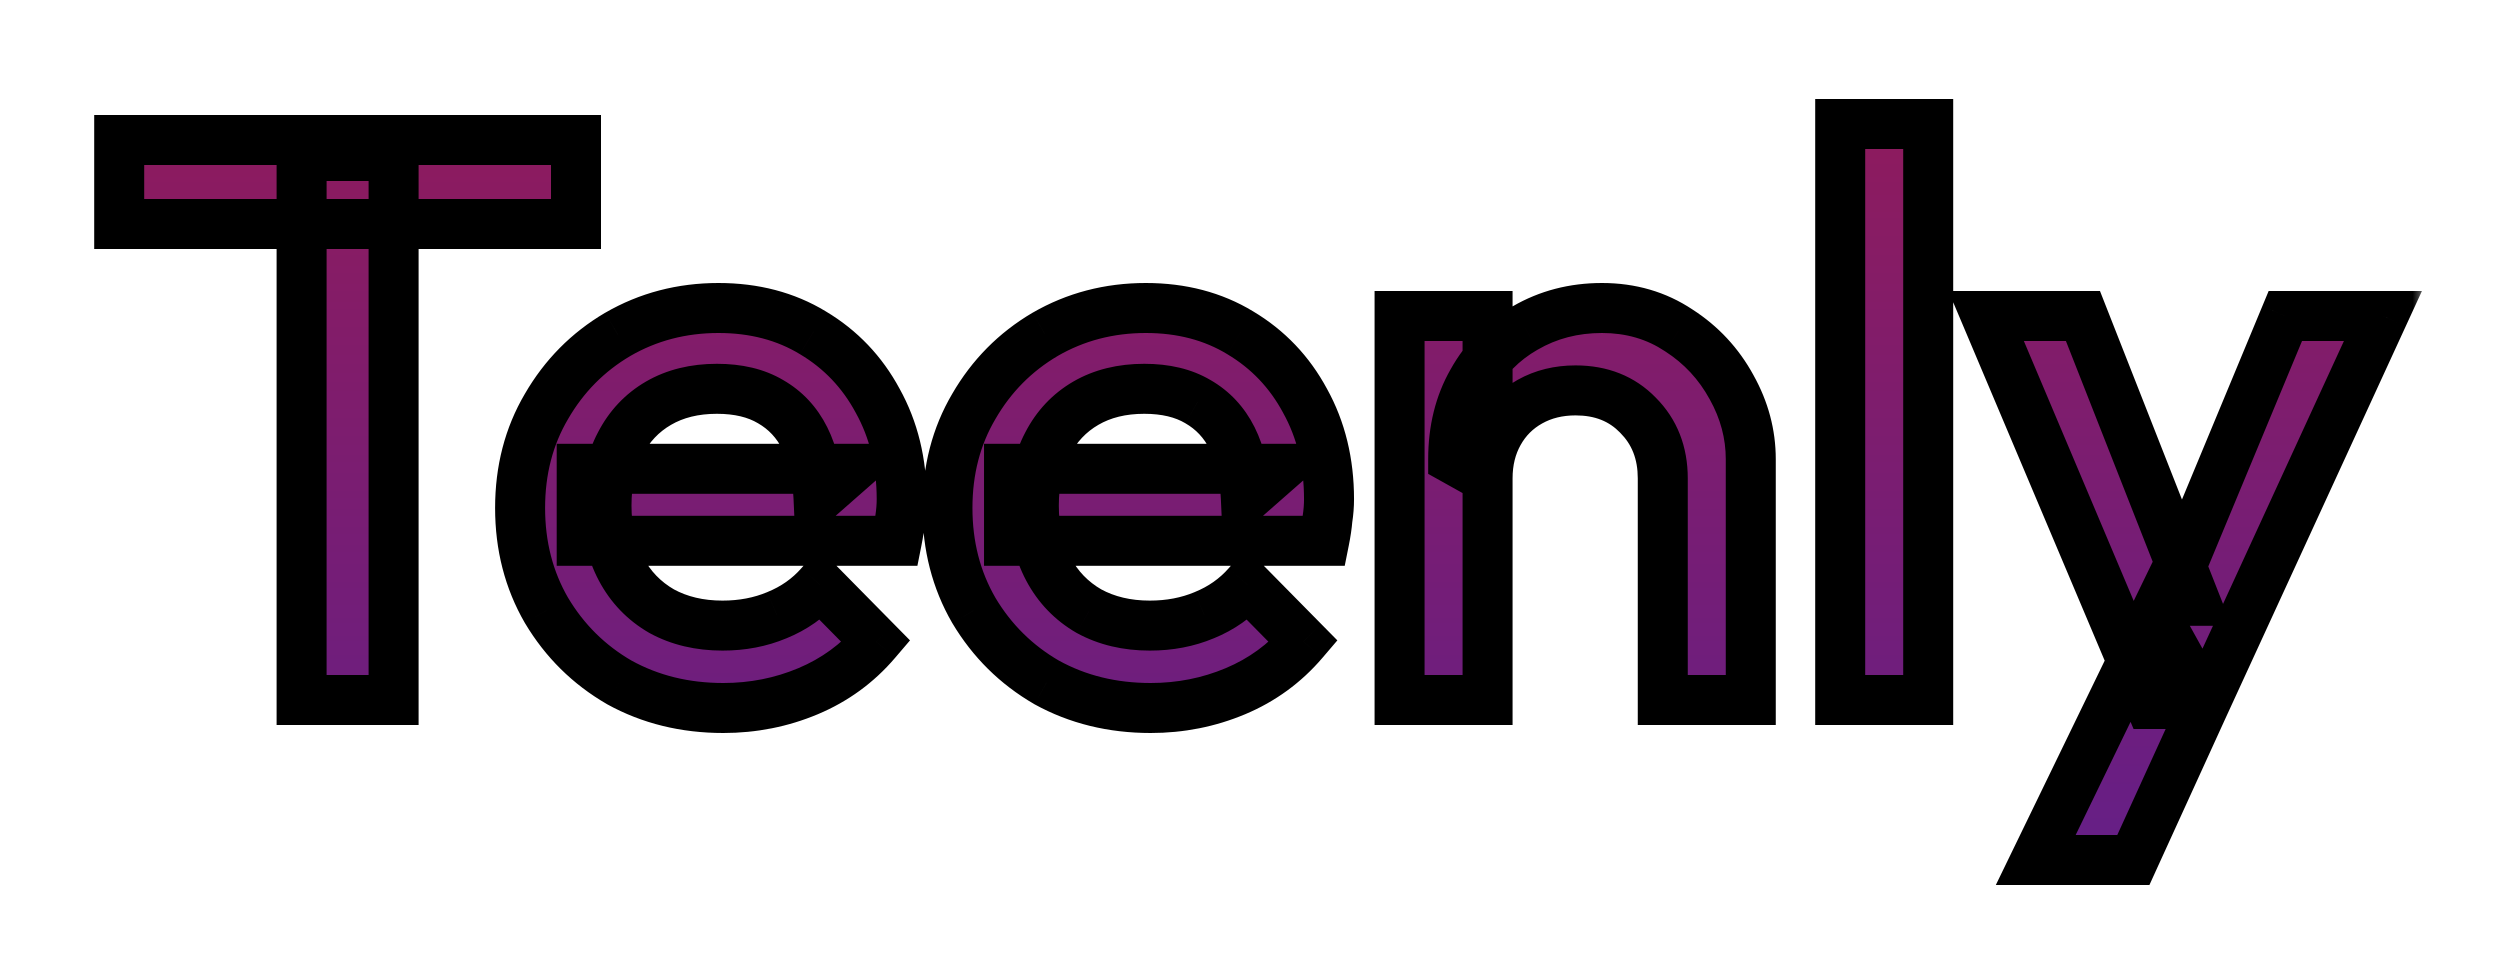 <svg width="100" height="39" viewBox="0 0 100 39" fill="none" xmlns="http://www.w3.org/2000/svg">
<g filter="url(#filter0_d_4001_344)">
<mask id="path-1-outside-1_4001_344" maskUnits="userSpaceOnUse" x="3" y="-1" width="94" height="33" fill="black">
<rect fill="white" x="3" y="-1" width="94" height="33"/>
<path d="M12.064 24V2.24H15.744V24H12.064ZM4.768 4.96V1.6H23.04V4.96H4.768ZM28.932 24.32C27.396 24.32 26.009 23.979 24.772 23.296C23.556 22.592 22.585 21.632 21.86 20.416C21.156 19.2 20.804 17.835 20.804 16.32C20.804 14.805 21.156 13.451 21.86 12.256C22.564 11.04 23.513 10.08 24.708 9.376C25.924 8.672 27.268 8.32 28.74 8.32C30.169 8.32 31.428 8.651 32.516 9.312C33.625 9.973 34.489 10.88 35.108 12.032C35.748 13.184 36.068 14.496 36.068 15.968C36.068 16.224 36.046 16.491 36.004 16.768C35.982 17.024 35.94 17.312 35.876 17.632H23.268V14.752H34.052L32.74 15.904C32.697 14.965 32.516 14.176 32.196 13.536C31.876 12.896 31.417 12.405 30.82 12.064C30.244 11.723 29.529 11.552 28.676 11.552C27.78 11.552 27.001 11.744 26.34 12.128C25.678 12.512 25.166 13.056 24.804 13.76C24.441 14.443 24.26 15.264 24.26 16.224C24.26 17.184 24.452 18.027 24.836 18.752C25.22 19.477 25.764 20.043 26.468 20.448C27.172 20.832 27.982 21.024 28.9 21.024C29.689 21.024 30.414 20.885 31.076 20.608C31.758 20.331 32.334 19.925 32.804 19.392L35.044 21.664C34.297 22.539 33.39 23.2 32.324 23.648C31.257 24.096 30.126 24.32 28.932 24.32ZM46.026 24.32C44.489 24.32 43.103 23.979 41.865 23.296C40.65 22.592 39.679 21.632 38.953 20.416C38.249 19.2 37.898 17.835 37.898 16.32C37.898 14.805 38.249 13.451 38.953 12.256C39.657 11.04 40.607 10.08 41.801 9.376C43.017 8.672 44.361 8.32 45.834 8.32C47.263 8.32 48.522 8.651 49.609 9.312C50.719 9.973 51.583 10.88 52.202 12.032C52.842 13.184 53.161 14.496 53.161 15.968C53.161 16.224 53.14 16.491 53.097 16.768C53.076 17.024 53.033 17.312 52.969 17.632H40.361V14.752H51.145L49.834 15.904C49.791 14.965 49.609 14.176 49.289 13.536C48.969 12.896 48.511 12.405 47.913 12.064C47.337 11.723 46.623 11.552 45.77 11.552C44.873 11.552 44.095 11.744 43.434 12.128C42.772 12.512 42.26 13.056 41.898 13.76C41.535 14.443 41.353 15.264 41.353 16.224C41.353 17.184 41.545 18.027 41.929 18.752C42.313 19.477 42.858 20.043 43.562 20.448C44.266 20.832 45.076 21.024 45.993 21.024C46.783 21.024 47.508 20.885 48.169 20.608C48.852 20.331 49.428 19.925 49.898 19.392L52.138 21.664C51.391 22.539 50.484 23.2 49.417 23.648C48.351 24.096 47.22 24.32 46.026 24.32ZM66.511 24V15.136C66.511 14.112 66.181 13.269 65.519 12.608C64.879 11.947 64.047 11.616 63.023 11.616C62.341 11.616 61.733 11.765 61.199 12.064C60.666 12.363 60.25 12.779 59.951 13.312C59.653 13.845 59.503 14.453 59.503 15.136L58.127 14.368C58.127 13.195 58.383 12.16 58.895 11.264C59.407 10.347 60.111 9.632 61.007 9.12C61.925 8.587 62.949 8.32 64.079 8.32C65.231 8.32 66.255 8.619 67.151 9.216C68.047 9.792 68.751 10.549 69.263 11.488C69.775 12.405 70.031 13.365 70.031 14.368V24H66.511ZM55.983 24V8.64H59.503V24H55.983ZM73.608 24V0.96H77.128V24H73.608ZM86.006 24.16L79.446 8.64H83.318L87.798 20.032H86.678L91.414 8.64H95.318L88.182 24.16H86.006ZM81.43 30.4L86.198 20.576L88.182 24.16L85.334 30.4H81.43Z"/>
</mask>
<path d="M12.064 24V2.24H15.744V24H12.064ZM4.768 4.96V1.6H23.04V4.96H4.768ZM28.932 24.32C27.396 24.32 26.009 23.979 24.772 23.296C23.556 22.592 22.585 21.632 21.86 20.416C21.156 19.2 20.804 17.835 20.804 16.32C20.804 14.805 21.156 13.451 21.86 12.256C22.564 11.04 23.513 10.08 24.708 9.376C25.924 8.672 27.268 8.32 28.74 8.32C30.169 8.32 31.428 8.651 32.516 9.312C33.625 9.973 34.489 10.88 35.108 12.032C35.748 13.184 36.068 14.496 36.068 15.968C36.068 16.224 36.046 16.491 36.004 16.768C35.982 17.024 35.94 17.312 35.876 17.632H23.268V14.752H34.052L32.74 15.904C32.697 14.965 32.516 14.176 32.196 13.536C31.876 12.896 31.417 12.405 30.82 12.064C30.244 11.723 29.529 11.552 28.676 11.552C27.78 11.552 27.001 11.744 26.34 12.128C25.678 12.512 25.166 13.056 24.804 13.76C24.441 14.443 24.26 15.264 24.26 16.224C24.26 17.184 24.452 18.027 24.836 18.752C25.22 19.477 25.764 20.043 26.468 20.448C27.172 20.832 27.982 21.024 28.9 21.024C29.689 21.024 30.414 20.885 31.076 20.608C31.758 20.331 32.334 19.925 32.804 19.392L35.044 21.664C34.297 22.539 33.39 23.2 32.324 23.648C31.257 24.096 30.126 24.32 28.932 24.32ZM46.026 24.32C44.489 24.32 43.103 23.979 41.865 23.296C40.65 22.592 39.679 21.632 38.953 20.416C38.249 19.2 37.898 17.835 37.898 16.32C37.898 14.805 38.249 13.451 38.953 12.256C39.657 11.04 40.607 10.08 41.801 9.376C43.017 8.672 44.361 8.32 45.834 8.32C47.263 8.32 48.522 8.651 49.609 9.312C50.719 9.973 51.583 10.88 52.202 12.032C52.842 13.184 53.161 14.496 53.161 15.968C53.161 16.224 53.14 16.491 53.097 16.768C53.076 17.024 53.033 17.312 52.969 17.632H40.361V14.752H51.145L49.834 15.904C49.791 14.965 49.609 14.176 49.289 13.536C48.969 12.896 48.511 12.405 47.913 12.064C47.337 11.723 46.623 11.552 45.77 11.552C44.873 11.552 44.095 11.744 43.434 12.128C42.772 12.512 42.26 13.056 41.898 13.76C41.535 14.443 41.353 15.264 41.353 16.224C41.353 17.184 41.545 18.027 41.929 18.752C42.313 19.477 42.858 20.043 43.562 20.448C44.266 20.832 45.076 21.024 45.993 21.024C46.783 21.024 47.508 20.885 48.169 20.608C48.852 20.331 49.428 19.925 49.898 19.392L52.138 21.664C51.391 22.539 50.484 23.2 49.417 23.648C48.351 24.096 47.22 24.32 46.026 24.32ZM66.511 24V15.136C66.511 14.112 66.181 13.269 65.519 12.608C64.879 11.947 64.047 11.616 63.023 11.616C62.341 11.616 61.733 11.765 61.199 12.064C60.666 12.363 60.25 12.779 59.951 13.312C59.653 13.845 59.503 14.453 59.503 15.136L58.127 14.368C58.127 13.195 58.383 12.16 58.895 11.264C59.407 10.347 60.111 9.632 61.007 9.12C61.925 8.587 62.949 8.32 64.079 8.32C65.231 8.32 66.255 8.619 67.151 9.216C68.047 9.792 68.751 10.549 69.263 11.488C69.775 12.405 70.031 13.365 70.031 14.368V24H66.511ZM55.983 24V8.64H59.503V24H55.983ZM73.608 24V0.96H77.128V24H73.608ZM86.006 24.16L79.446 8.64H83.318L87.798 20.032H86.678L91.414 8.64H95.318L88.182 24.16H86.006ZM81.43 30.4L86.198 20.576L88.182 24.16L85.334 30.4H81.43Z" fill="url(#paint0_linear_4001_344)"/>
<path d="M12.064 24H11.064V25H12.064V24ZM12.064 2.24V1.24H11.064V2.24H12.064ZM15.744 2.24H16.744V1.24H15.744V2.24ZM15.744 24V25H16.744V24H15.744ZM4.768 4.96H3.768V5.96H4.768V4.96ZM4.768 1.6V0.6H3.768V1.6H4.768ZM23.04 1.6H24.04V0.6H23.04V1.6ZM23.04 4.96V5.96H24.04V4.96H23.04ZM13.064 24V2.24H11.064V24H13.064ZM12.064 3.24H15.744V1.24H12.064V3.24ZM14.744 2.24V24H16.744V2.24H14.744ZM15.744 23H12.064V25H15.744V23ZM5.768 4.96V1.6H3.768V4.96H5.768ZM4.768 2.6H23.04V0.6H4.768V2.6ZM22.04 1.6V4.96H24.04V1.6H22.04ZM23.04 3.96H4.768V5.96H23.04V3.96ZM24.772 23.296L24.271 24.161L24.28 24.167L24.289 24.172L24.772 23.296ZM21.86 20.416L20.994 20.917L21.001 20.928L21.86 20.416ZM21.86 12.256L22.721 12.764L22.725 12.757L21.86 12.256ZM24.708 9.376L24.207 8.511L24.2 8.514L24.708 9.376ZM32.516 9.312L31.996 10.167L32.004 10.171L32.516 9.312ZM35.108 12.032L34.227 12.505L34.23 12.511L34.234 12.518L35.108 12.032ZM36.004 16.768L35.015 16.616L35.01 16.65L35.007 16.685L36.004 16.768ZM35.876 17.632V18.632H36.696L36.856 17.828L35.876 17.632ZM23.268 17.632H22.268V18.632H23.268V17.632ZM23.268 14.752V13.752H22.268V14.752H23.268ZM34.052 14.752L34.712 15.503L36.706 13.752H34.052V14.752ZM32.74 15.904L31.741 15.949L31.835 18.029L33.4 16.655L32.74 15.904ZM32.196 13.536L31.301 13.983L31.301 13.983L32.196 13.536ZM30.82 12.064L30.31 12.924L30.317 12.928L30.324 12.932L30.82 12.064ZM24.804 13.76L25.687 14.229L25.693 14.218L24.804 13.76ZM24.836 18.752L23.952 19.22L23.952 19.22L24.836 18.752ZM26.468 20.448L25.969 21.315L25.979 21.32L25.989 21.326L26.468 20.448ZM31.076 20.608L30.699 19.681L30.689 19.686L31.076 20.608ZM32.804 19.392L33.516 18.69L32.762 17.925L32.053 18.731L32.804 19.392ZM35.044 21.664L35.804 22.313L36.4 21.615L35.756 20.962L35.044 21.664ZM32.324 23.648L31.936 22.726L32.324 23.648ZM28.932 23.32C27.55 23.32 26.332 23.015 25.255 22.42L24.289 24.172C25.687 24.943 27.242 25.32 28.932 25.32V23.32ZM25.273 22.431C24.205 21.813 23.357 20.975 22.719 19.904L21.001 20.928C21.813 22.289 22.906 23.371 24.271 24.161L25.273 22.431ZM22.725 19.915C22.116 18.863 21.804 17.673 21.804 16.32H19.804C19.804 17.996 20.195 19.537 20.994 20.917L22.725 19.915ZM21.804 16.32C21.804 14.967 22.116 13.79 22.721 12.764L20.998 11.748C20.195 13.111 19.804 14.644 19.804 16.32H21.804ZM22.725 12.757C23.344 11.688 24.171 10.853 25.215 10.238L24.2 8.514C22.855 9.307 21.783 10.392 20.994 11.755L22.725 12.757ZM25.209 10.241C26.265 9.63 27.435 9.32 28.74 9.32V7.32C27.101 7.32 25.582 7.714 24.207 8.511L25.209 10.241ZM28.74 9.32C30.009 9.32 31.084 9.612 31.996 10.166L33.035 8.457C31.772 7.69 30.329 7.32 28.74 7.32V9.32ZM32.004 10.171C32.955 10.738 33.693 11.511 34.227 12.505L35.989 11.559C35.285 10.249 34.295 9.208 33.028 8.453L32.004 10.171ZM34.234 12.518C34.782 13.504 35.068 14.646 35.068 15.968H37.068C37.068 14.346 36.714 12.864 35.982 11.546L34.234 12.518ZM35.068 15.968C35.068 16.169 35.051 16.384 35.015 16.616L36.992 16.92C37.042 16.597 37.068 16.279 37.068 15.968H35.068ZM35.007 16.685C34.99 16.895 34.954 17.144 34.895 17.436L36.856 17.828C36.926 17.48 36.975 17.154 37 16.851L35.007 16.685ZM35.876 16.632H23.268V18.632H35.876V16.632ZM24.268 17.632V14.752H22.268V17.632H24.268ZM23.268 15.752H34.052V13.752H23.268V15.752ZM33.392 14.001L32.08 15.153L33.4 16.655L34.712 15.503L33.392 14.001ZM33.739 15.859C33.692 14.822 33.489 13.887 33.09 13.089L31.301 13.983C31.542 14.465 31.703 15.109 31.741 15.949L33.739 15.859ZM33.09 13.089C32.686 12.28 32.092 11.639 31.316 11.196L30.324 12.932C30.742 13.172 31.066 13.512 31.301 13.983L33.09 13.089ZM31.33 11.204C30.562 10.749 29.66 10.552 28.676 10.552V12.552C29.398 12.552 29.925 12.696 30.31 12.924L31.33 11.204ZM28.676 10.552C27.634 10.552 26.676 10.777 25.838 11.263L26.842 12.993C27.326 12.711 27.926 12.552 28.676 12.552V10.552ZM25.838 11.263C25.005 11.747 24.362 12.435 23.915 13.302L25.693 14.218C25.971 13.677 26.352 13.277 26.842 12.993L25.838 11.263ZM23.921 13.291C23.465 14.149 23.26 15.139 23.26 16.224H25.26C25.26 15.389 25.417 14.736 25.687 14.229L23.921 13.291ZM23.26 16.224C23.26 17.319 23.48 18.328 23.952 19.22L25.72 18.284C25.424 17.726 25.26 17.049 25.26 16.224H23.26ZM23.952 19.22C24.423 20.11 25.1 20.814 25.969 21.315L26.967 19.581C26.428 19.271 26.016 18.845 25.72 18.284L23.952 19.22ZM25.989 21.326C26.86 21.801 27.839 22.024 28.9 22.024V20.024C28.125 20.024 27.484 19.863 26.947 19.57L25.989 21.326ZM28.9 22.024C29.808 22.024 30.667 21.864 31.462 21.53L30.689 19.686C30.162 19.907 29.57 20.024 28.9 20.024V22.024ZM31.452 21.535C32.273 21.201 32.979 20.707 33.554 20.053L32.053 18.731C31.69 19.144 31.244 19.46 30.699 19.681L31.452 21.535ZM32.092 20.094L34.332 22.366L35.756 20.962L33.516 18.69L32.092 20.094ZM34.283 21.015C33.639 21.77 32.86 22.338 31.936 22.726L32.711 24.57C33.921 24.062 34.956 23.308 35.804 22.313L34.283 21.015ZM31.936 22.726C30.997 23.121 29.998 23.32 28.932 23.32V25.32C30.255 25.32 31.518 25.071 32.711 24.57L31.936 22.726ZM41.865 23.296L41.364 24.161L41.373 24.167L41.382 24.172L41.865 23.296ZM38.953 20.416L38.088 20.917L38.095 20.928L38.953 20.416ZM38.953 12.256L39.815 12.764L39.819 12.757L38.953 12.256ZM41.801 9.376L41.3 8.511L41.294 8.514L41.801 9.376ZM49.609 9.312L49.09 10.167L49.097 10.171L49.609 9.312ZM52.202 12.032L51.321 12.505L51.324 12.511L51.327 12.518L52.202 12.032ZM53.097 16.768L52.109 16.616L52.104 16.65L52.101 16.685L53.097 16.768ZM52.969 17.632V18.632H53.789L53.95 17.828L52.969 17.632ZM40.361 17.632H39.361V18.632H40.361V17.632ZM40.361 14.752V13.752H39.361V14.752H40.361ZM51.145 14.752L51.805 15.503L53.8 13.752H51.145V14.752ZM49.834 15.904L48.834 15.949L48.929 18.029L50.493 16.655L49.834 15.904ZM49.289 13.536L48.395 13.983L48.395 13.983L49.289 13.536ZM47.913 12.064L47.404 12.924L47.41 12.928L47.417 12.932L47.913 12.064ZM41.898 13.76L42.781 14.229L42.786 14.218L41.898 13.76ZM41.929 18.752L41.046 19.22L41.046 19.22L41.929 18.752ZM43.562 20.448L43.062 21.315L43.072 21.32L43.083 21.326L43.562 20.448ZM48.169 20.608L47.793 19.681L47.783 19.686L48.169 20.608ZM49.898 19.392L50.61 18.69L49.856 17.925L49.147 18.731L49.898 19.392ZM52.138 21.664L52.898 22.313L53.494 21.615L52.85 20.962L52.138 21.664ZM49.417 23.648L49.03 22.726L49.417 23.648ZM46.026 23.32C44.643 23.32 43.425 23.015 42.349 22.42L41.382 24.172C42.78 24.943 44.336 25.32 46.026 25.32V23.32ZM42.367 22.431C41.299 21.813 40.451 20.975 39.812 19.904L38.095 20.928C38.907 22.289 40 23.371 41.364 24.161L42.367 22.431ZM39.819 19.915C39.21 18.863 38.898 17.673 38.898 16.32H36.898C36.898 17.996 37.289 19.537 38.088 20.917L39.819 19.915ZM38.898 16.32C38.898 14.967 39.21 13.79 39.815 12.764L38.092 11.748C37.289 13.111 36.898 14.644 36.898 16.32H38.898ZM39.819 12.757C40.438 11.688 41.265 10.853 42.309 10.238L41.294 8.514C39.949 9.307 38.877 10.392 38.088 11.755L39.819 12.757ZM42.303 10.241C43.359 9.63 44.529 9.32 45.834 9.32V7.32C44.194 7.32 42.676 7.714 41.3 8.511L42.303 10.241ZM45.834 9.32C47.103 9.32 48.177 9.612 49.09 10.166L50.129 8.457C48.866 7.69 47.423 7.32 45.834 7.32V9.32ZM49.097 10.171C50.049 10.738 50.786 11.511 51.321 12.505L53.083 11.559C52.379 10.249 51.389 9.208 50.122 8.453L49.097 10.171ZM51.327 12.518C51.876 13.504 52.161 14.646 52.161 15.968H54.161C54.161 14.346 53.807 12.864 53.076 11.546L51.327 12.518ZM52.161 15.968C52.161 16.169 52.145 16.384 52.109 16.616L54.086 16.92C54.136 16.597 54.161 16.279 54.161 15.968H52.161ZM52.101 16.685C52.084 16.895 52.047 17.144 51.989 17.436L53.95 17.828C54.02 17.48 54.069 17.154 54.094 16.851L52.101 16.685ZM52.969 16.632H40.361V18.632H52.969V16.632ZM41.361 17.632V14.752H39.361V17.632H41.361ZM40.361 15.752H51.145V13.752H40.361V15.752ZM50.486 14.001L49.174 15.153L50.493 16.655L51.805 15.503L50.486 14.001ZM50.833 15.859C50.785 14.822 50.583 13.887 50.184 13.089L48.395 13.983C48.636 14.465 48.796 15.109 48.834 15.949L50.833 15.859ZM50.184 13.089C49.779 12.28 49.185 11.639 48.41 11.196L47.417 12.932C47.836 13.172 48.16 13.512 48.395 13.983L50.184 13.089ZM48.423 11.204C47.656 10.749 46.754 10.552 45.77 10.552V12.552C46.492 12.552 47.019 12.696 47.404 12.924L48.423 11.204ZM45.77 10.552C44.728 10.552 43.77 10.777 42.931 11.263L43.936 12.993C44.42 12.711 45.019 12.552 45.77 12.552V10.552ZM42.931 11.263C42.099 11.747 41.455 12.435 41.008 13.302L42.786 14.218C43.065 13.677 43.446 13.277 43.936 12.993L42.931 11.263ZM41.014 13.291C40.559 14.149 40.353 15.139 40.353 16.224H42.353C42.353 15.389 42.511 14.736 42.781 14.229L41.014 13.291ZM40.353 16.224C40.353 17.319 40.573 18.328 41.046 19.22L42.813 18.284C42.518 17.726 42.353 17.049 42.353 16.224H40.353ZM41.046 19.22C41.517 20.11 42.194 20.814 43.062 21.315L44.06 19.581C43.522 19.271 43.11 18.845 42.813 18.284L41.046 19.22ZM43.083 21.326C43.953 21.801 44.933 22.024 45.993 22.024V20.024C45.219 20.024 44.578 19.863 44.04 19.57L43.083 21.326ZM45.993 22.024C46.902 22.024 47.761 21.864 48.556 21.53L47.783 19.686C47.256 19.907 46.663 20.024 45.993 20.024V22.024ZM48.546 21.535C49.367 21.201 50.072 20.707 50.648 20.053L49.147 18.731C48.784 19.144 48.338 19.46 47.793 19.681L48.546 21.535ZM49.185 20.094L51.425 22.366L52.85 20.962L50.61 18.69L49.185 20.094ZM51.377 21.015C50.732 21.77 49.954 22.338 49.03 22.726L49.805 24.57C51.014 24.062 52.049 23.308 52.898 22.313L51.377 21.015ZM49.03 22.726C48.09 23.121 47.092 23.32 46.026 23.32V25.32C47.349 25.32 48.611 25.071 49.805 24.57L49.03 22.726ZM66.511 24H65.511V25H66.511V24ZM65.519 12.608L64.801 13.303L64.806 13.309L64.812 13.315L65.519 12.608ZM61.199 12.064L60.711 11.191L60.711 11.191L61.199 12.064ZM59.951 13.312L59.079 12.823L59.079 12.823L59.951 13.312ZM59.503 15.136L59.016 16.009L60.503 16.839V15.136H59.503ZM58.127 14.368H57.127V14.955L57.64 15.241L58.127 14.368ZM58.895 11.264L59.764 11.76L59.768 11.751L58.895 11.264ZM61.007 9.12L61.503 9.988L61.51 9.985L61.007 9.12ZM67.151 9.216L66.597 10.048L66.603 10.053L66.611 10.057L67.151 9.216ZM69.263 11.488L68.385 11.967L68.39 11.975L69.263 11.488ZM70.031 24V25H71.031V24H70.031ZM55.983 24H54.983V25H55.983V24ZM55.983 8.64V7.64H54.983V8.64H55.983ZM59.503 8.64H60.503V7.64H59.503V8.64ZM59.503 24V25H60.503V24H59.503ZM67.511 24V15.136H65.511V24H67.511ZM67.511 15.136C67.511 13.874 67.094 12.768 66.226 11.901L64.812 13.315C65.267 13.77 65.511 14.35 65.511 15.136H67.511ZM66.238 11.913C65.387 11.034 64.285 10.616 63.023 10.616V12.616C63.81 12.616 64.371 12.86 64.801 13.303L66.238 11.913ZM63.023 10.616C62.19 10.616 61.41 10.8 60.711 11.191L61.688 12.937C62.055 12.731 62.491 12.616 63.023 12.616V10.616ZM60.711 11.191C60.016 11.58 59.468 12.129 59.079 12.823L60.824 13.801C61.032 13.428 61.315 13.145 61.688 12.937L60.711 11.191ZM59.079 12.823C58.687 13.523 58.503 14.303 58.503 15.136H60.503C60.503 14.604 60.618 14.168 60.824 13.801L59.079 12.823ZM59.991 14.263L58.615 13.495L57.64 15.241L59.016 16.009L59.991 14.263ZM59.127 14.368C59.127 13.345 59.349 12.485 59.764 11.76L58.027 10.768C57.417 11.835 57.127 13.045 57.127 14.368H59.127ZM59.768 11.751C60.193 10.99 60.768 10.408 61.503 9.988L60.511 8.252C59.454 8.856 58.621 9.703 58.022 10.777L59.768 11.751ZM61.51 9.985C62.264 9.546 63.113 9.32 64.079 9.32V7.32C62.784 7.32 61.585 7.628 60.505 8.255L61.51 9.985ZM64.079 9.32C65.048 9.32 65.876 9.568 66.597 10.048L67.706 8.384C66.634 7.669 65.414 7.32 64.079 7.32V9.32ZM66.611 10.057C67.365 10.542 67.953 11.175 68.385 11.967L70.141 11.009C69.549 9.924 68.73 9.042 67.692 8.375L66.611 10.057ZM68.39 11.975C68.823 12.751 69.031 13.544 69.031 14.368H71.031C71.031 13.187 70.728 12.06 70.136 11.001L68.39 11.975ZM69.031 14.368V24H71.031V14.368H69.031ZM70.031 23H66.511V25H70.031V23ZM56.983 24V8.64H54.983V24H56.983ZM55.983 9.64H59.503V7.64H55.983V9.64ZM58.503 8.64V24H60.503V8.64H58.503ZM59.503 23H55.983V25H59.503V23ZM73.608 24H72.608V25H73.608V24ZM73.608 0.96V-0.04H72.608V0.96H73.608ZM77.128 0.96H78.128V-0.04H77.128V0.96ZM77.128 24V25H78.128V24H77.128ZM74.608 24V0.96H72.608V24H74.608ZM73.608 1.96H77.128V-0.04H73.608V1.96ZM76.128 0.96V24H78.128V0.96H76.128ZM77.128 23H73.608V25H77.128V23ZM86.006 24.16L85.085 24.549L85.343 25.16H86.006V24.16ZM79.446 8.64V7.64H77.937L78.525 9.029L79.446 8.64ZM83.318 8.64L84.248 8.274L83.999 7.64H83.318V8.64ZM87.798 20.032V21.032H89.266L88.728 19.666L87.798 20.032ZM86.678 20.032L85.754 19.648L85.179 21.032H86.678V20.032ZM91.414 8.64V7.64H90.746L90.49 8.256L91.414 8.64ZM95.318 8.64L96.226 9.058L96.878 7.64H95.318V8.64ZM88.182 24.16V25.16H88.823L89.09 24.578L88.182 24.16ZM81.43 30.4L80.53 29.963L79.833 31.4H81.43V30.4ZM86.198 20.576L87.073 20.092L86.139 18.406L85.298 20.139L86.198 20.576ZM88.182 24.16L89.091 24.575L89.301 24.117L89.057 23.676L88.182 24.16ZM85.334 30.4V31.4H85.977L86.243 30.815L85.334 30.4ZM86.927 23.771L80.367 8.251L78.525 9.029L85.085 24.549L86.927 23.771ZM79.446 9.64H83.318V7.64H79.446V9.64ZM82.387 9.006L86.867 20.398L88.728 19.666L84.248 8.274L82.387 9.006ZM87.798 19.032H86.678V21.032H87.798V19.032ZM87.601 20.416L92.337 9.024L90.49 8.256L85.754 19.648L87.601 20.416ZM91.414 9.64H95.318V7.64H91.414V9.64ZM94.409 8.222L87.273 23.742L89.09 24.578L96.226 9.058L94.409 8.222ZM88.182 23.16H86.006V25.16H88.182V23.16ZM82.329 30.837L87.097 21.013L85.298 20.139L80.53 29.963L82.329 30.837ZM85.323 21.06L87.307 24.644L89.057 23.676L87.073 20.092L85.323 21.06ZM87.272 23.745L84.424 29.985L86.243 30.815L89.091 24.575L87.272 23.745ZM85.334 29.4H81.43V31.4H85.334V29.4Z" fill="black" mask="url(#path-1-outside-1_4001_344)"/>
</g>
<defs>
<filter id="filter0_d_4001_344" x="0.768" y="0.96" width="98.55" height="37.44" filterUnits="userSpaceOnUse" color-interpolation-filters="sRGB">
<feFlood flood-opacity="0" result="BackgroundImageFix"/>
<feColorMatrix in="SourceAlpha" type="matrix" values="0 0 0 0 0 0 0 0 0 0 0 0 0 0 0 0 0 0 127 0" result="hardAlpha"/>
<feOffset dy="4"/>
<feGaussianBlur stdDeviation="2"/>
<feComposite in2="hardAlpha" operator="out"/>
<feColorMatrix type="matrix" values="0 0 0 0 0 0 0 0 0 0 0 0 0 0 0 0 0 0 0.25 0"/>
<feBlend mode="normal" in2="BackgroundImageFix" result="effect1_dropShadow_4001_344"/>
<feBlend mode="normal" in="SourceGraphic" in2="effect1_dropShadow_4001_344" result="shape"/>
</filter>
<linearGradient id="paint0_linear_4001_344" x1="50" y1="-8" x2="50" y2="32" gradientUnits="userSpaceOnUse">
<stop stop-color="#9A1A51"/>
<stop offset="1" stop-color="#631F89"/>
</linearGradient>
</defs>
</svg>
